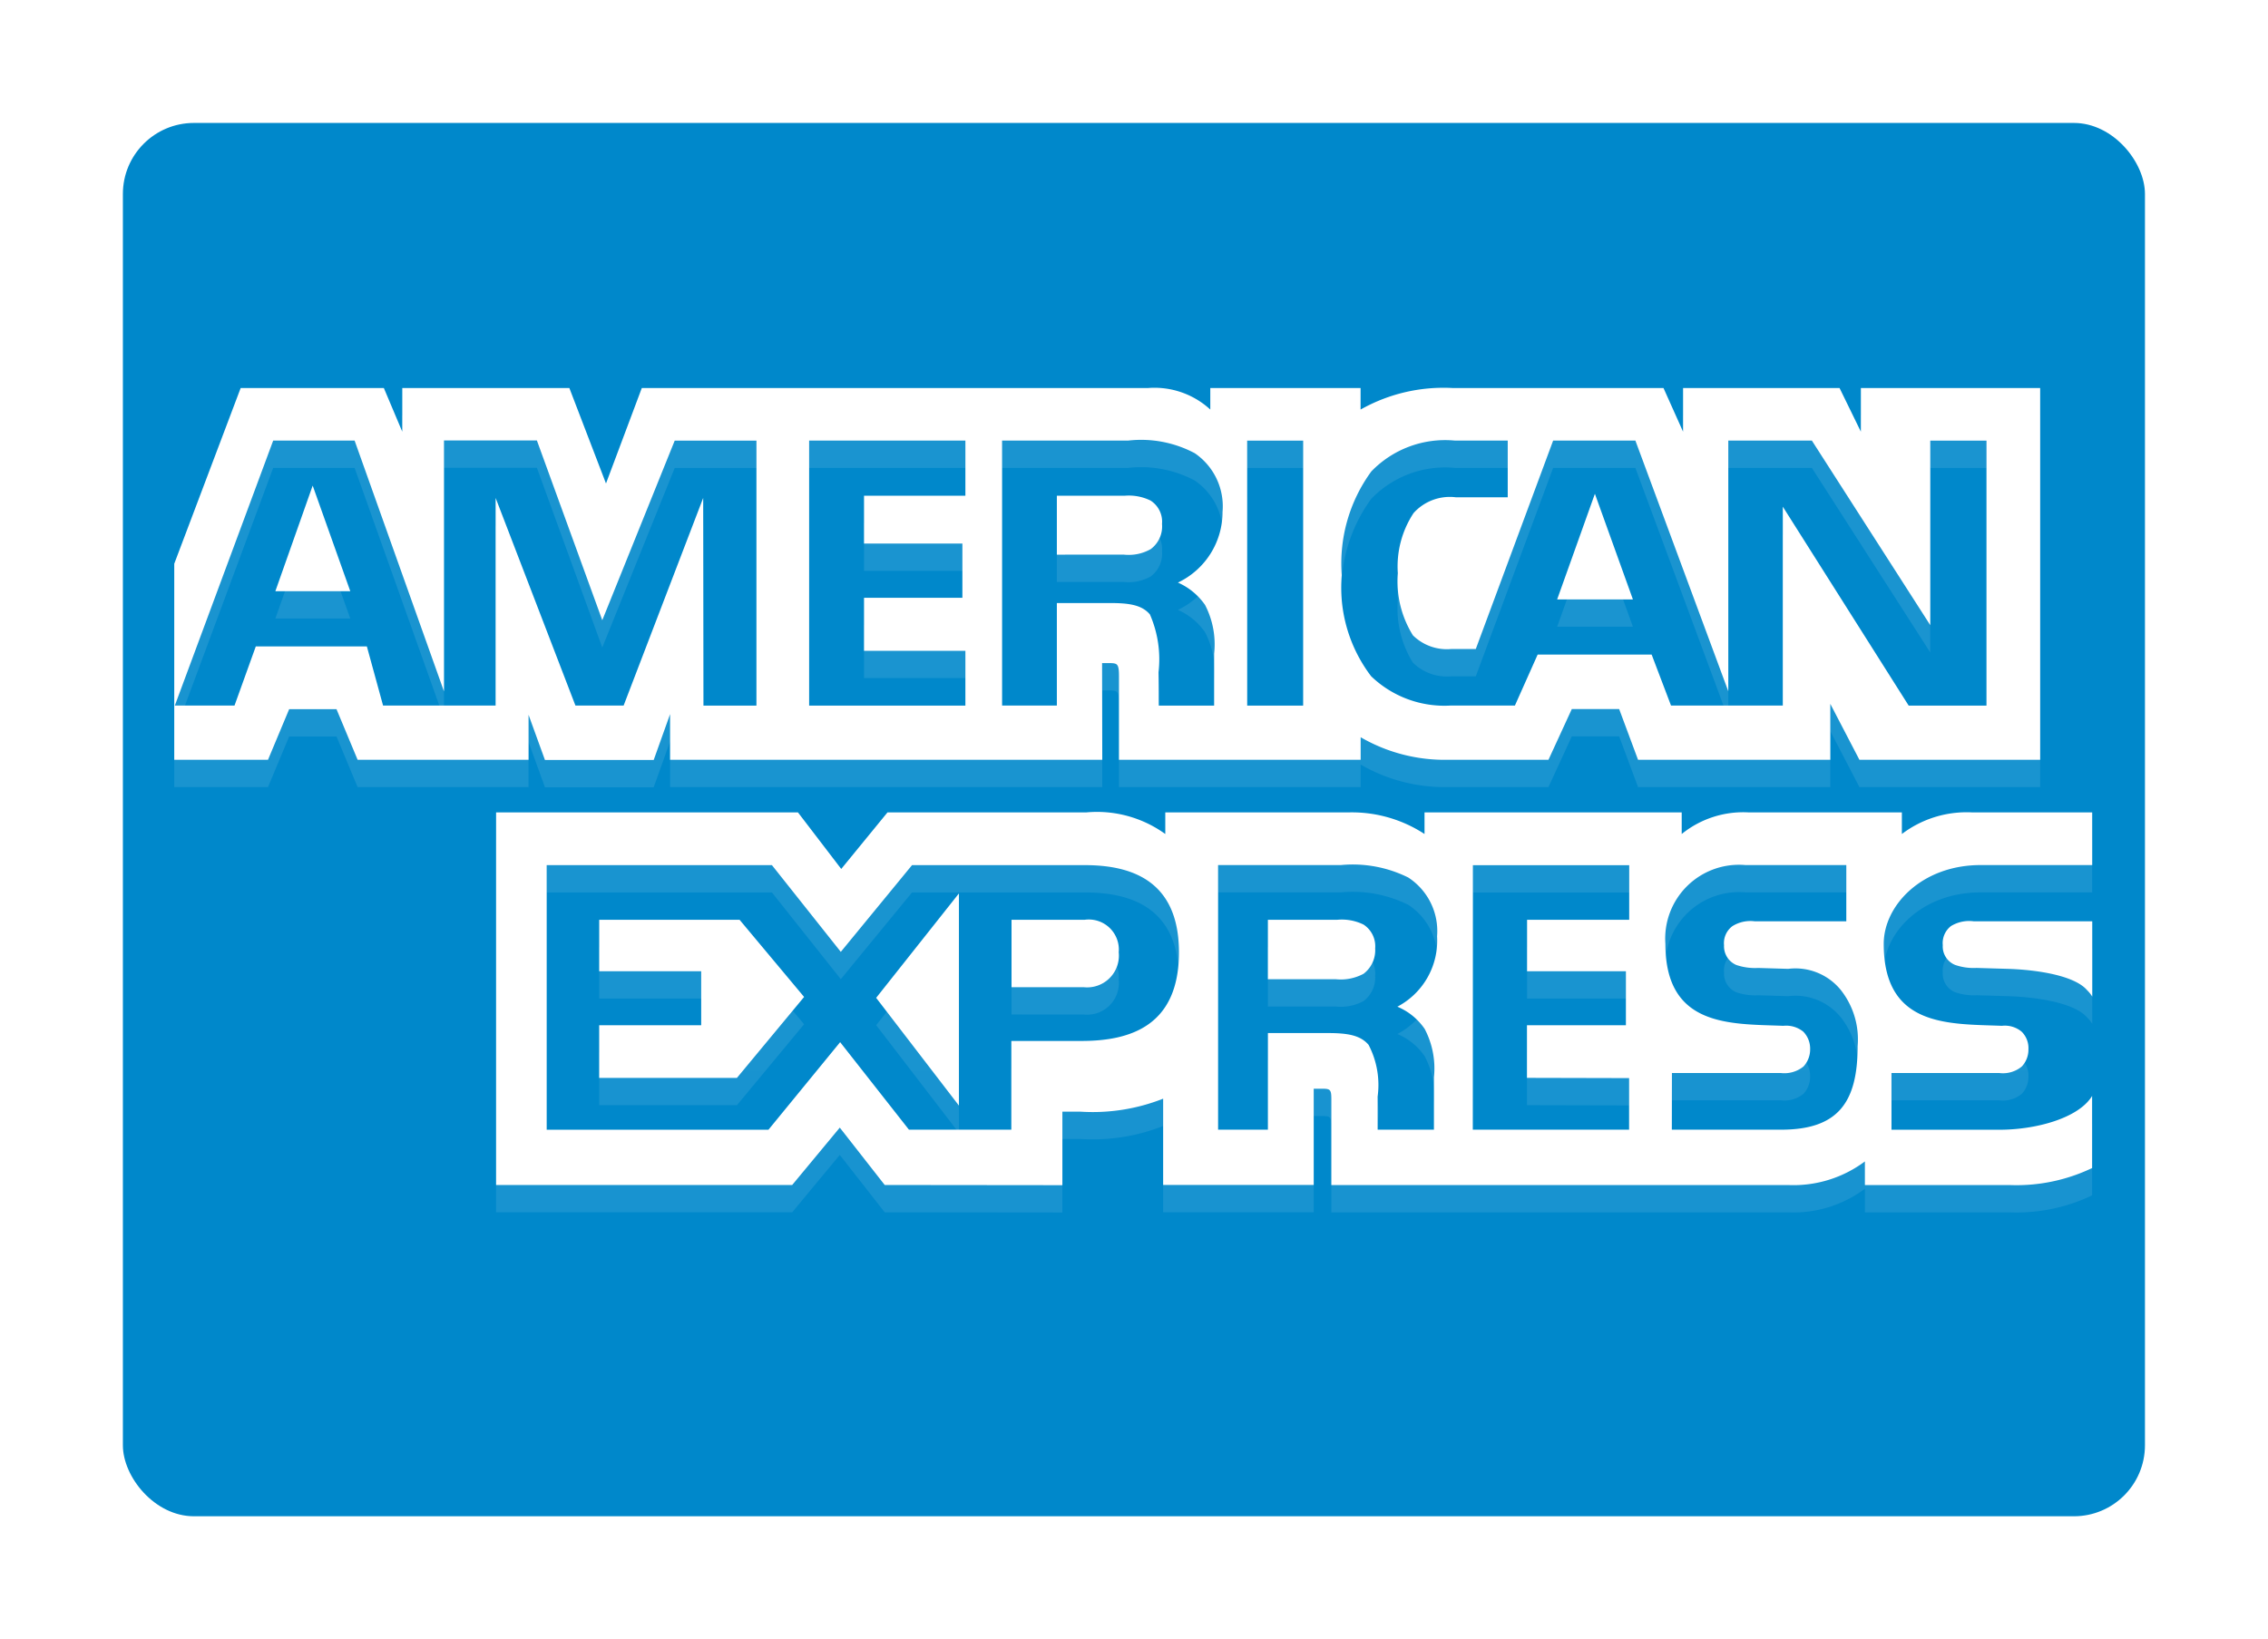 <svg xmlns="http://www.w3.org/2000/svg" xmlns:xlink="http://www.w3.org/1999/xlink" width="83" height="60" viewBox="0 0 83 60">
  <defs>
    <filter id="Base" x="0" y="0" width="83" height="60" filterUnits="userSpaceOnUse">
      <feOffset dy="1" input="SourceAlpha"/>
      <feGaussianBlur stdDeviation="1.5" result="blur"/>
      <feFlood flood-opacity="0.702"/>
      <feComposite operator="in" in2="blur"/>
      <feComposite in="SourceGraphic"/>
    </filter>
    <filter id="Logo" x="6.377" y="14.202" width="70.187" height="30.179" filterUnits="userSpaceOnUse">
      <feOffset dy="-1" input="SourceAlpha"/>
      <feGaussianBlur result="blur-2"/>
      <feFlood flood-opacity="0.161"/>
      <feComposite operator="in" in2="blur-2"/>
      <feComposite in="SourceGraphic"/>
    </filter>
    <linearGradient id="linear-gradient" x1="0.501" y1="10.488" x2="0.501" y2="-9.553" gradientUnits="objectBoundingBox">
      <stop offset="0" stop-color="#fff" stop-opacity="0"/>
      <stop offset="1" stop-color="#fff"/>
    </linearGradient>
  </defs>
  <g id="Group_142" data-name="Group 142" transform="translate(-917.543 -4271.5)">
    <g transform="matrix(1, 0, 0, 1, 917.54, 4271.5)" filter="url(#Base)">
      <rect id="Base-2" data-name="Base" width="74" height="51" rx="2.6" transform="translate(4.5 3.5)" fill="#0088cb"/>
    </g>
    <g id="Logo-2" data-name="Logo" transform="translate(923.92 4286.702)">
      <g transform="matrix(1, 0, 0, 1, -6.38, -15.2)" filter="url(#Logo)">
        <path id="Logo-3" data-name="Logo" d="M26,29.172l-1.644-2.1-1.742,2.1H11.778V15.534H22.825l1.584,2.07,1.693-2.07h7.277a4.268,4.268,0,0,1,2.889.791v-.791h6.724a4.853,4.853,0,0,1,2.763.791v-.791h9.412v.791a3.579,3.579,0,0,1,2.447-.791h5.61v.791a3.923,3.923,0,0,1,2.565-.791h4.4v1.928H66.105c-2.151,0-3.545,1.479-3.545,2.884,0,3.065,2.4,2.924,4.324,3a.96.96,0,0,1,.723.214.845.845,0,0,1,.249.642.9.9,0,0,1-.242.632,1.076,1.076,0,0,1-.83.239h-3.94v2.077H66.8c1.312,0,2.888-.416,3.386-1.238v2.64a6.413,6.413,0,0,1-3.005.623h-5.31v-.865a4.371,4.371,0,0,1-2.788.865H42.345V26.048c0-.382-.035-.4-.374-.4H41.7v3.523h-5.51V26.013a7.014,7.014,0,0,1-3.03.475h-.658v2.691Zm28.805-2.024H58.8c2.067,0,2.805-.972,2.805-3.056a2.918,2.918,0,0,0-.612-2.052,2.138,2.138,0,0,0-1.928-.779l-1.1-.033a2.12,2.12,0,0,1-.8-.109.743.743,0,0,1-.449-.723.775.775,0,0,1,.309-.7,1.248,1.248,0,0,1,.821-.175h3.345V17.462H57.5a2.7,2.7,0,0,0-2.93,2.884c0,3.065,2.4,2.924,4.316,3a.993.993,0,0,1,.73.214.887.887,0,0,1,.251.642.92.92,0,0,1-.242.632,1.111,1.111,0,0,1-.837.239H54.809Zm-7.284,0h5.721V25.26l-3.738-.009V23.325h3.621V21.348H49.508V19.466h3.738v-2H47.525Zm-5.314-3.537c.747,0,1.2.082,1.5.43a3.171,3.171,0,0,1,.332,1.895v1.212H46.1V25.228a3.109,3.109,0,0,0-.339-1.768,2.274,2.274,0,0,0-1-.814,2.727,2.727,0,0,0,1.453-2.577,2.338,2.338,0,0,0-1.054-2.151,4.561,4.561,0,0,0-2.465-.456H38.2v9.685h1.824V23.611Zm-15.32,3.537h3.747V23.9H33.2c1.791,0,3.568-.554,3.568-3.245s-1.828-3.191-3.454-3.191H27l-2.607,3.175-2.521-3.175H13.629v9.685h8.117l2.623-3.205Zm-1.2-4.826L28.716,18.5v7.766Zm-10.136,2.93V23.325h3.733V21.348H15.552V19.466H20.69l2.36,2.823-2.458,2.963ZM70,22.039c-.456-.53-1.81-.747-2.931-.779l-1.11-.033a2.066,2.066,0,0,1-.789-.111.729.729,0,0,1-.449-.721.79.79,0,0,1,.3-.7,1.28,1.28,0,0,1,.83-.175h4.34v2.756A1.2,1.2,0,0,0,70,22.039Zm-39.359-.107V19.466H33.31a1.1,1.1,0,0,1,1.254,1.188,1.162,1.162,0,0,1-1.277,1.279Zm9.382-.291V19.466h2.524a1.805,1.805,0,0,1,.977.175.946.946,0,0,1,.425.87,1.082,1.082,0,0,1-.425.93,1.761,1.761,0,0,1-1.012.2ZM13.566,13.615l-.6-1.654v1.647H6.71l-.772-1.851H4.205l-.774,1.851H0V6.433L2.431,0H7.67l.675,1.6V0h6.114L15.8,3.495,17.111,0H35.647a3.015,3.015,0,0,1,2.268.789V0h5.5V.789A6.172,6.172,0,0,1,46.769,0H54.5l.717,1.6V0h5.726l.781,1.6V0h6.561V13.608H61.67l-1.065-2.047v2.047H53.569l-.691-1.856H51.145l-.854,1.856H46.639a6.128,6.128,0,0,1-3.221-.825v.825H34.573v-3.07c0-.435-.065-.458-.293-.468h-.325l.007,3.538H18.146V11.936l-.6,1.679Zm49.908-1.989h2.847v-9.7H64.263V8.68L59.93,1.924H56.872V11.1l-3.4-9.175h-3.01L47.631,9.554h-.9a1.771,1.771,0,0,1-1.4-.5,3.736,3.736,0,0,1-.553-2.277,3.545,3.545,0,0,1,.577-2.2A1.783,1.783,0,0,1,46.9,4H48.8V1.924H46.859a3.753,3.753,0,0,0-3.051,1.13,5.7,5.7,0,0,0-1.082,3.795,5.363,5.363,0,0,0,1.074,3.7,3.865,3.865,0,0,0,2.912,1.074h2.351l.832-1.865h4.172l.709,1.865h4.091V4.344Zm-24.209,0h2.049v-9.7H39.264ZM34.24,7.871c.723,0,1.172.074,1.465.416a4.1,4.1,0,0,1,.316,2.114l.009,1.224h2.026V9.719a3.13,3.13,0,0,0-.333-1.779,2.371,2.371,0,0,0-.993-.818,2.856,2.856,0,0,0,1.633-2.586,2.352,2.352,0,0,0-1.016-2.149,4.178,4.178,0,0,0-2.431-.463H30.295v9.7H32.3V7.871ZM23.234,11.626h5.719V9.619h-3.71V7.68h3.6V5.693h-3.6V3.944h3.71V1.924H23.234Zm-3.868,0h1.94v-9.7H18.315L15.664,8.5l-2.393-6.58h-3.4v9.184L6.6,1.924H3.621l-3.6,9.7H2.205l.779-2.165H7.049l.593,2.165h4.119v-7.6l2.921,7.6h1.763l2.912-7.6ZM50.609,7.738,51.99,3.872l1.391,3.866ZM3.7,7.438,5.066,3.572,6.442,7.438ZM32.3,6.1V3.944h2.474a1.81,1.81,0,0,1,.953.175.917.917,0,0,1,.421.858,1.034,1.034,0,0,1-.414.921,1.635,1.635,0,0,1-.993.2Z" transform="translate(6.38 15.2)" fill="#fff"/>
      </g>
      <path id="Gradient_Overlay" data-name="Gradient Overlay" d="M26,29.172l-1.644-2.1-1.742,2.1H11.778V15.534H22.825l1.584,2.07,1.693-2.07h7.277a4.268,4.268,0,0,1,2.889.791v-.791h6.724a4.853,4.853,0,0,1,2.763.791v-.791h9.412v.791a3.579,3.579,0,0,1,2.447-.791h5.61v.791a3.923,3.923,0,0,1,2.565-.791h4.4v1.928H66.105c-2.151,0-3.545,1.479-3.545,2.884,0,3.065,2.4,2.924,4.324,3a.96.96,0,0,1,.723.214.845.845,0,0,1,.249.642.9.9,0,0,1-.242.632,1.076,1.076,0,0,1-.83.239h-3.94v2.077H66.8c1.312,0,2.888-.416,3.386-1.238v2.64a6.413,6.413,0,0,1-3.005.623h-5.31v-.865a4.371,4.371,0,0,1-2.788.865H42.345V26.048c0-.382-.035-.4-.374-.4H41.7v3.523h-5.51V26.013a7.014,7.014,0,0,1-3.03.475h-.658v2.691Zm28.805-2.024H58.8c2.067,0,2.805-.972,2.805-3.056a2.918,2.918,0,0,0-.612-2.052,2.138,2.138,0,0,0-1.928-.779l-1.1-.033a2.12,2.12,0,0,1-.8-.109.743.743,0,0,1-.449-.723.775.775,0,0,1,.309-.7,1.248,1.248,0,0,1,.821-.175h3.345V17.462H57.5a2.7,2.7,0,0,0-2.93,2.884c0,3.065,2.4,2.924,4.316,3a.993.993,0,0,1,.73.214.887.887,0,0,1,.251.642.92.92,0,0,1-.242.632,1.111,1.111,0,0,1-.837.239H54.809Zm-7.284,0h5.721V25.26l-3.738-.009V23.325h3.621V21.348H49.508V19.466h3.738v-2H47.525Zm-5.314-3.537c.747,0,1.2.082,1.5.43a3.171,3.171,0,0,1,.332,1.895v1.212H46.1V25.228a3.109,3.109,0,0,0-.339-1.768,2.274,2.274,0,0,0-1-.814,2.727,2.727,0,0,0,1.453-2.577,2.338,2.338,0,0,0-1.054-2.151,4.561,4.561,0,0,0-2.465-.456H38.2v9.685h1.824V23.611Zm-15.32,3.537h3.747V23.9H33.2c1.791,0,3.568-.554,3.568-3.245s-1.828-3.191-3.454-3.191H27l-2.607,3.175-2.521-3.175H13.629v9.685h8.117l2.623-3.205Zm-1.2-4.826L28.716,18.5v7.766Zm-10.136,2.93V23.325h3.733V21.348H15.552V19.466H20.69l2.36,2.823-2.458,2.963ZM70,22.039c-.456-.53-1.81-.747-2.931-.779l-1.11-.033a2.066,2.066,0,0,1-.789-.111.729.729,0,0,1-.449-.721.79.79,0,0,1,.3-.7,1.28,1.28,0,0,1,.83-.175h4.34v2.756A1.2,1.2,0,0,0,70,22.039Zm-39.359-.107V19.466H33.31a1.1,1.1,0,0,1,1.254,1.188,1.162,1.162,0,0,1-1.277,1.279Zm9.382-.291V19.466h2.524a1.805,1.805,0,0,1,.977.175.946.946,0,0,1,.425.87,1.082,1.082,0,0,1-.425.93,1.761,1.761,0,0,1-1.012.2ZM13.566,13.615l-.6-1.654v1.647H6.71l-.772-1.851H4.205l-.774,1.851H0V6.433L2.431,0H7.67l.675,1.6V0h6.114L15.8,3.495,17.111,0H35.647a3.015,3.015,0,0,1,2.268.789V0h5.5V.789A6.172,6.172,0,0,1,46.769,0H54.5l.717,1.6V0h5.726l.781,1.6V0h6.561V13.608H61.67l-1.065-2.047v2.047H53.569l-.691-1.856H51.145l-.854,1.856H46.639a6.128,6.128,0,0,1-3.221-.825v.825H34.573v-3.07c0-.435-.065-.458-.293-.468h-.325l.007,3.538H18.146V11.936l-.6,1.679Zm49.908-1.989h2.847v-9.7H64.263V8.68L59.93,1.924H56.872V11.1l-3.4-9.175h-3.01L47.631,9.554h-.9a1.771,1.771,0,0,1-1.4-.5,3.736,3.736,0,0,1-.553-2.277,3.545,3.545,0,0,1,.577-2.2A1.783,1.783,0,0,1,46.9,4H48.8V1.924H46.859a3.753,3.753,0,0,0-3.051,1.13,5.7,5.7,0,0,0-1.082,3.795,5.363,5.363,0,0,0,1.074,3.7,3.865,3.865,0,0,0,2.912,1.074h2.351l.832-1.865h4.172l.709,1.865h4.091V4.344Zm-24.209,0h2.049v-9.7H39.264ZM34.24,7.871c.723,0,1.172.074,1.465.416a4.1,4.1,0,0,1,.316,2.114l.009,1.224h2.026V9.719a3.13,3.13,0,0,0-.333-1.779,2.371,2.371,0,0,0-.993-.818,2.856,2.856,0,0,0,1.633-2.586,2.352,2.352,0,0,0-1.016-2.149,4.178,4.178,0,0,0-2.431-.463H30.295v9.7H32.3V7.871ZM23.234,11.626h5.719V9.619h-3.71V7.68h3.6V5.693h-3.6V3.944h3.71V1.924H23.234Zm-3.868,0h1.94v-9.7H18.315L15.664,8.5l-2.393-6.58h-3.4v9.184L6.6,1.924H3.621l-3.6,9.7H2.205l.779-2.165H7.049l.593,2.165h4.119v-7.6l2.921,7.6h1.763l2.912-7.6ZM50.609,7.738,51.99,3.872l1.391,3.866ZM3.7,7.438,5.066,3.572,6.442,7.438ZM32.3,6.1V3.944h2.474a1.81,1.81,0,0,1,.953.175.917.917,0,0,1,.421.858,1.034,1.034,0,0,1-.414.921,1.635,1.635,0,0,1-.993.2Z" transform="translate(0 0)" opacity="0.2" fill="url(#linear-gradient)"/>
    </g>
  </g>
</svg>
